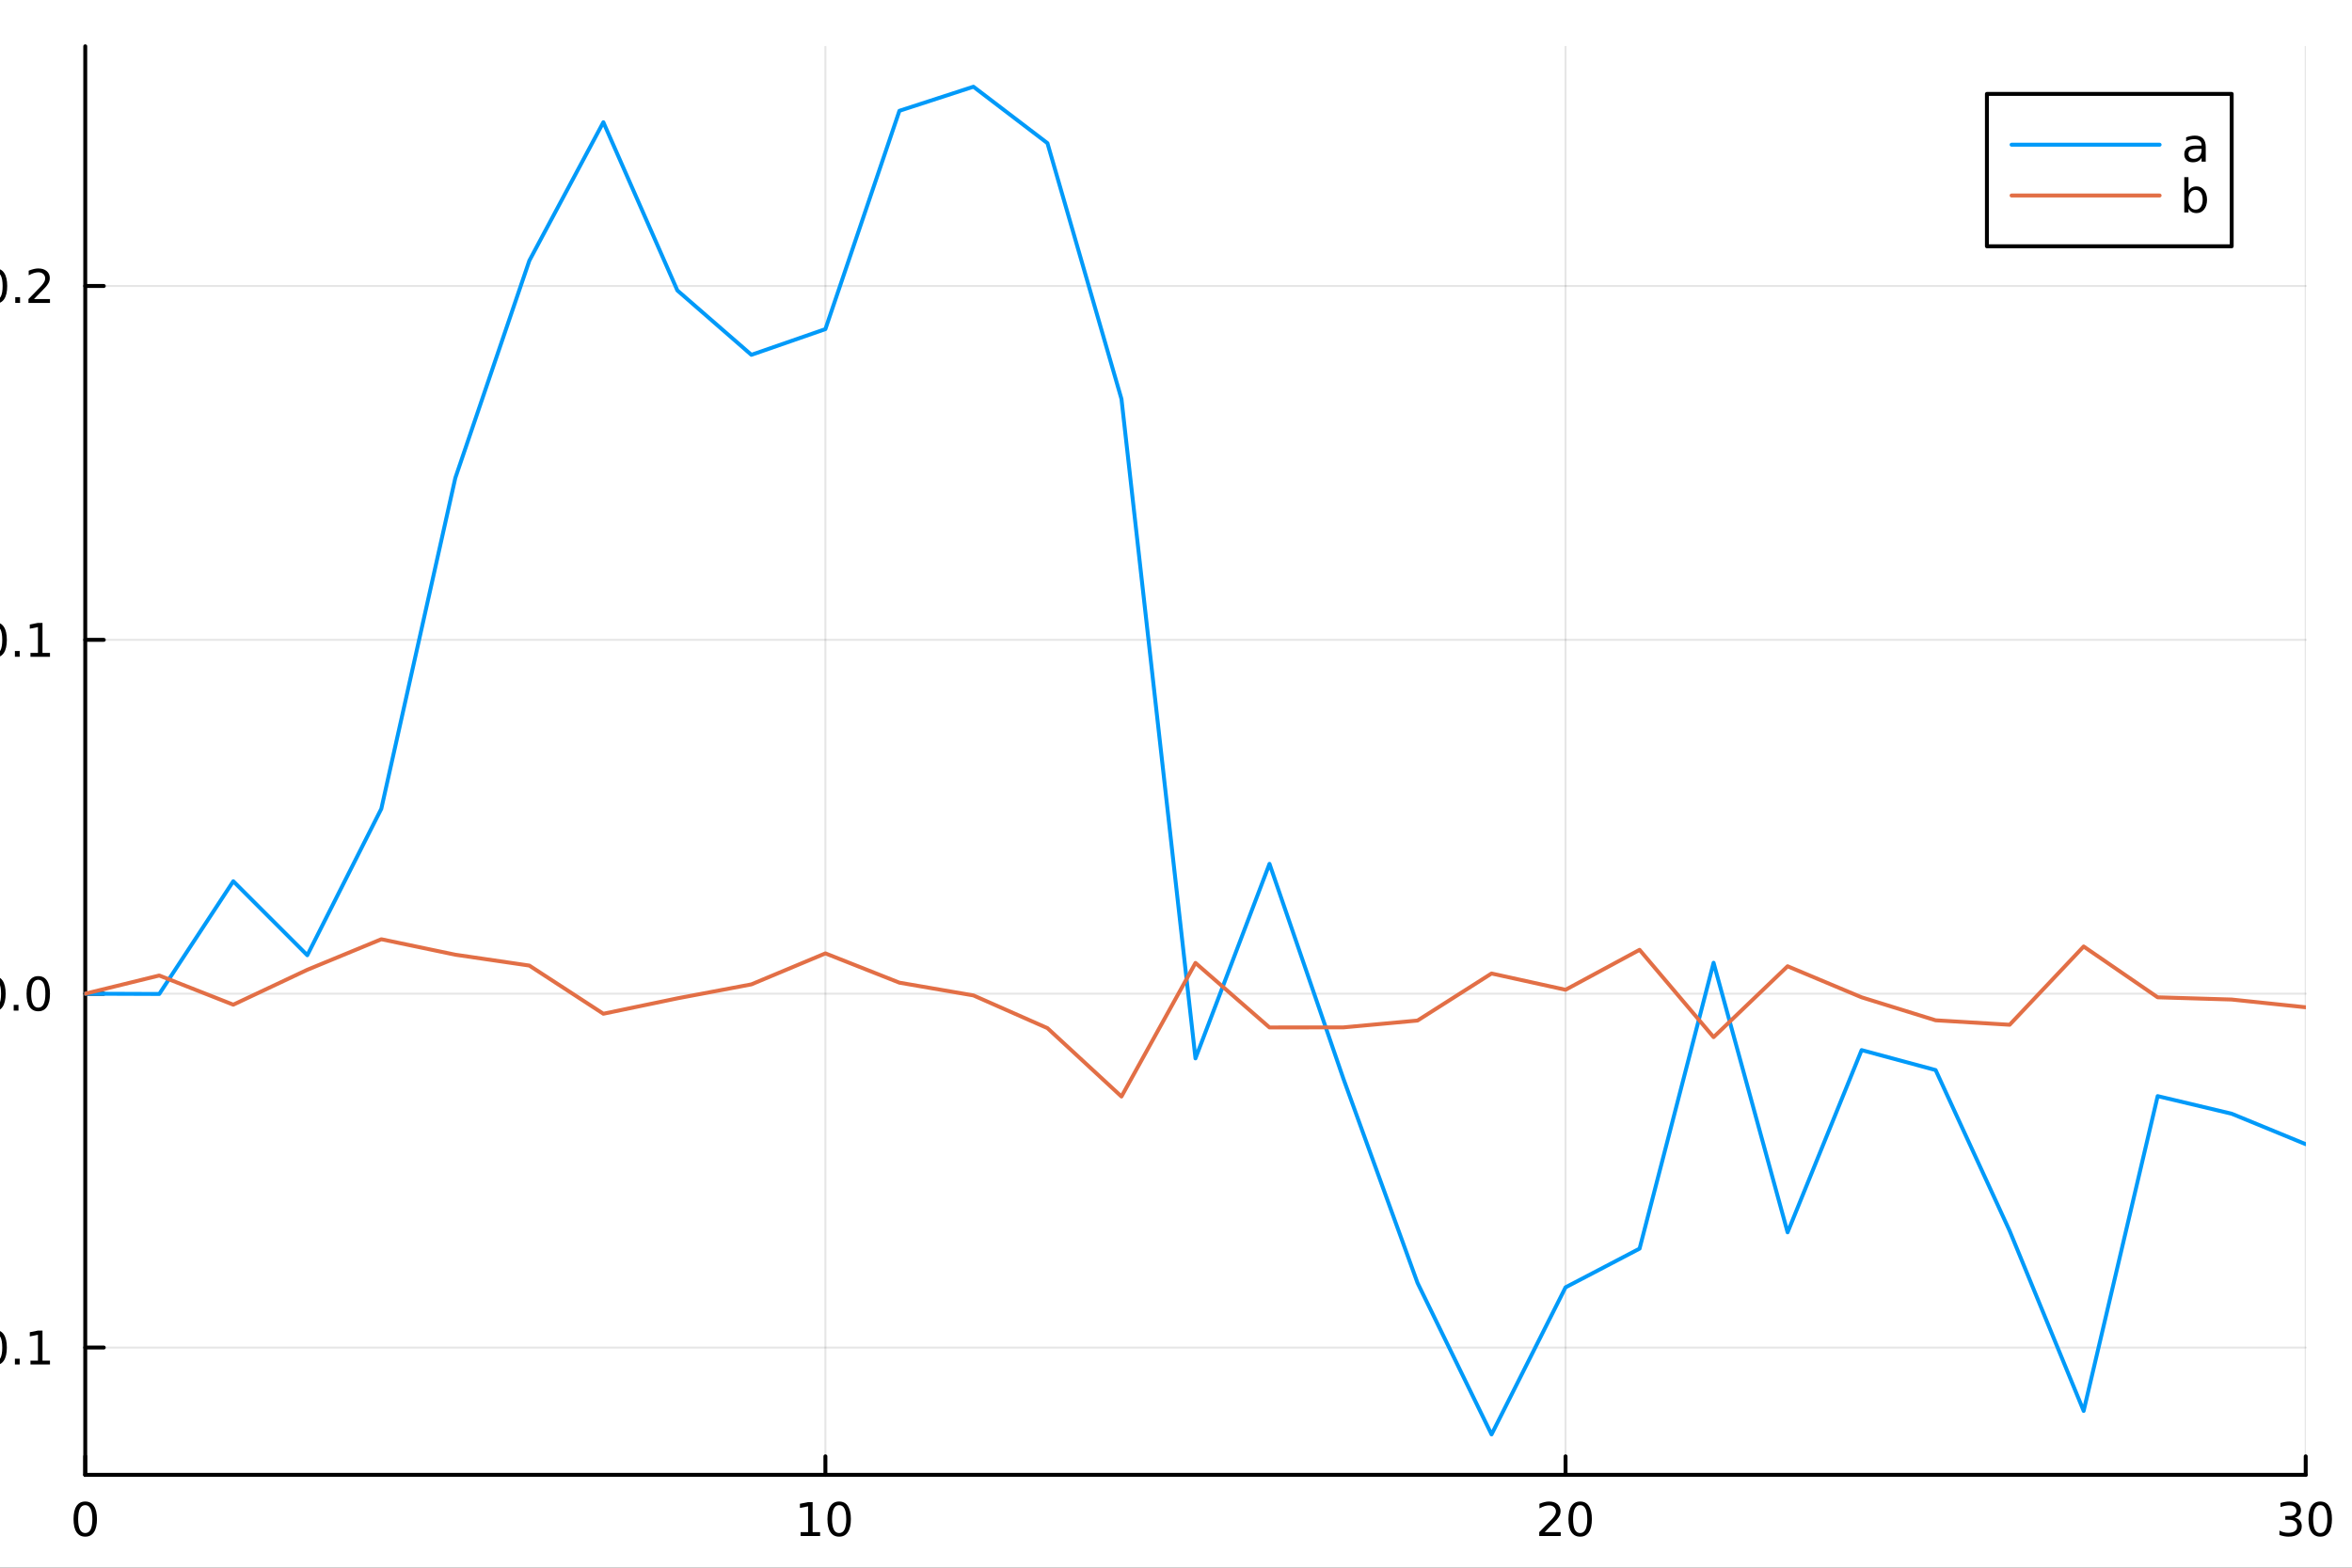 <?xml version="1.0" encoding="utf-8"?>
<svg xmlns="http://www.w3.org/2000/svg" xmlns:xlink="http://www.w3.org/1999/xlink" width="600" height="400" viewBox="0 0 2400 1600">
<rect x="0" y="0" width="2400" height="1600" fill="#333333" stroke="none"/>
<defs>
  <clipPath id="clip430">
    <rect x="0" y="0" width="2400" height="1600"/>
  </clipPath>
</defs>
<path clip-path="url(#clip430)" d="M0 1600 L2400 1600 L2400 0 L0 0  Z" fill="#ffffff" fill-rule="evenodd" fill-opacity="1"/>
<defs>
  <clipPath id="clip431">
    <rect x="480" y="0" width="1681" height="1600"/>
  </clipPath>
</defs>
<path clip-path="url(#clip430)" d="M86.992 1505.26 L2352.76 1505.26 L2352.76 47.244 L86.992 47.244  Z" fill="#ffffff" fill-rule="evenodd" fill-opacity="1"/>
<defs>
  <clipPath id="clip432">
    <rect x="86" y="47" width="2267" height="1459"/>
  </clipPath>
</defs>
<polyline clip-path="url(#clip432)" style="stroke:#000000; stroke-linecap:round; stroke-linejoin:round; stroke-width:2; stroke-opacity:0.1; fill:none" points="86.992,1505.26 86.992,47.244 "/>
<polyline clip-path="url(#clip432)" style="stroke:#000000; stroke-linecap:round; stroke-linejoin:round; stroke-width:2; stroke-opacity:0.1; fill:none" points="842.247,1505.26 842.247,47.244 "/>
<polyline clip-path="url(#clip432)" style="stroke:#000000; stroke-linecap:round; stroke-linejoin:round; stroke-width:2; stroke-opacity:0.1; fill:none" points="1597.5,1505.26 1597.5,47.244 "/>
<polyline clip-path="url(#clip432)" style="stroke:#000000; stroke-linecap:round; stroke-linejoin:round; stroke-width:2; stroke-opacity:0.1; fill:none" points="2352.76,1505.26 2352.76,47.244 "/>
<polyline clip-path="url(#clip430)" style="stroke:#000000; stroke-linecap:round; stroke-linejoin:round; stroke-width:4; stroke-opacity:1; fill:none" points="86.992,1505.26 2352.76,1505.26 "/>
<polyline clip-path="url(#clip430)" style="stroke:#000000; stroke-linecap:round; stroke-linejoin:round; stroke-width:4; stroke-opacity:1; fill:none" points="86.992,1505.26 86.992,1486.36 "/>
<polyline clip-path="url(#clip430)" style="stroke:#000000; stroke-linecap:round; stroke-linejoin:round; stroke-width:4; stroke-opacity:1; fill:none" points="842.247,1505.26 842.247,1486.36 "/>
<polyline clip-path="url(#clip430)" style="stroke:#000000; stroke-linecap:round; stroke-linejoin:round; stroke-width:4; stroke-opacity:1; fill:none" points="1597.5,1505.26 1597.5,1486.36 "/>
<polyline clip-path="url(#clip430)" style="stroke:#000000; stroke-linecap:round; stroke-linejoin:round; stroke-width:4; stroke-opacity:1; fill:none" points="2352.76,1505.26 2352.76,1486.36 "/>
<path clip-path="url(#clip430)" d="M86.992 1536.18 Q83.381 1536.18 81.552 1539.74 Q79.747 1543.28 79.747 1550.41 Q79.747 1557.52 81.552 1561.09 Q83.381 1564.63 86.992 1564.63 Q90.626 1564.63 92.432 1561.09 Q94.261 1557.52 94.261 1550.41 Q94.261 1543.28 92.432 1539.74 Q90.626 1536.18 86.992 1536.18 M86.992 1532.47 Q92.802 1532.47 95.858 1537.08 Q98.936 1541.66 98.936 1550.41 Q98.936 1559.14 95.858 1563.75 Q92.802 1568.33 86.992 1568.33 Q81.182 1568.33 78.103 1563.75 Q75.048 1559.14 75.048 1550.41 Q75.048 1541.66 78.103 1537.08 Q81.182 1532.47 86.992 1532.47 Z" fill="#000000" fill-rule="nonzero" fill-opacity="1" /><path clip-path="url(#clip430)" d="M816.934 1563.72 L824.573 1563.72 L824.573 1537.36 L816.263 1539.03 L816.263 1534.77 L824.527 1533.1 L829.203 1533.1 L829.203 1563.72 L836.842 1563.72 L836.842 1567.66 L816.934 1567.66 L816.934 1563.72 Z" fill="#000000" fill-rule="nonzero" fill-opacity="1" /><path clip-path="url(#clip430)" d="M856.286 1536.18 Q852.675 1536.18 850.846 1539.74 Q849.041 1543.28 849.041 1550.41 Q849.041 1557.52 850.846 1561.09 Q852.675 1564.63 856.286 1564.63 Q859.92 1564.63 861.726 1561.09 Q863.554 1557.52 863.554 1550.41 Q863.554 1543.28 861.726 1539.74 Q859.92 1536.18 856.286 1536.18 M856.286 1532.47 Q862.096 1532.47 865.152 1537.08 Q868.23 1541.66 868.23 1550.41 Q868.23 1559.14 865.152 1563.75 Q862.096 1568.33 856.286 1568.33 Q850.476 1568.33 847.397 1563.75 Q844.342 1559.14 844.342 1550.41 Q844.342 1541.66 847.397 1537.08 Q850.476 1532.47 856.286 1532.47 Z" fill="#000000" fill-rule="nonzero" fill-opacity="1" /><path clip-path="url(#clip430)" d="M1576.27 1563.72 L1592.59 1563.72 L1592.59 1567.66 L1570.65 1567.66 L1570.65 1563.72 Q1573.31 1560.97 1577.89 1556.34 Q1582.5 1551.69 1583.68 1550.35 Q1585.93 1547.82 1586.81 1546.09 Q1587.71 1544.33 1587.71 1542.64 Q1587.71 1539.88 1585.77 1538.15 Q1583.84 1536.41 1580.74 1536.41 Q1578.54 1536.41 1576.09 1537.17 Q1573.66 1537.94 1570.88 1539.49 L1570.88 1534.77 Q1573.71 1533.63 1576.16 1533.05 Q1578.61 1532.47 1580.65 1532.47 Q1586.02 1532.47 1589.21 1535.16 Q1592.41 1537.85 1592.41 1542.34 Q1592.41 1544.47 1591.6 1546.39 Q1590.81 1548.28 1588.71 1550.88 Q1588.13 1551.55 1585.02 1554.77 Q1581.92 1557.96 1576.27 1563.72 Z" fill="#000000" fill-rule="nonzero" fill-opacity="1" /><path clip-path="url(#clip430)" d="M1612.41 1536.18 Q1608.8 1536.18 1606.97 1539.74 Q1605.16 1543.28 1605.16 1550.41 Q1605.16 1557.52 1606.97 1561.09 Q1608.8 1564.63 1612.41 1564.63 Q1616.04 1564.63 1617.85 1561.09 Q1619.68 1557.52 1619.68 1550.41 Q1619.68 1543.28 1617.85 1539.74 Q1616.04 1536.18 1612.41 1536.18 M1612.41 1532.47 Q1618.22 1532.47 1621.27 1537.08 Q1624.35 1541.66 1624.35 1550.41 Q1624.35 1559.14 1621.27 1563.75 Q1618.22 1568.33 1612.41 1568.33 Q1606.6 1568.33 1603.52 1563.75 Q1600.46 1559.14 1600.46 1550.41 Q1600.46 1541.66 1603.52 1537.08 Q1606.6 1532.47 1612.41 1532.47 Z" fill="#000000" fill-rule="nonzero" fill-opacity="1" /><path clip-path="url(#clip430)" d="M2341.6 1549.03 Q2344.96 1549.74 2346.83 1552.01 Q2348.73 1554.28 2348.73 1557.61 Q2348.73 1562.73 2345.21 1565.53 Q2341.69 1568.33 2335.21 1568.33 Q2333.03 1568.33 2330.72 1567.89 Q2328.43 1567.47 2325.97 1566.62 L2325.97 1562.1 Q2327.92 1563.24 2330.23 1563.82 Q2332.55 1564.4 2335.07 1564.4 Q2339.47 1564.4 2341.76 1562.66 Q2344.08 1560.92 2344.08 1557.61 Q2344.08 1554.56 2341.92 1552.85 Q2339.79 1551.11 2335.97 1551.11 L2331.95 1551.11 L2331.95 1547.27 L2336.16 1547.27 Q2339.61 1547.27 2341.44 1545.9 Q2343.27 1544.51 2343.27 1541.92 Q2343.27 1539.26 2341.37 1537.85 Q2339.49 1536.41 2335.97 1536.41 Q2334.05 1536.41 2331.85 1536.83 Q2329.65 1537.24 2327.02 1538.12 L2327.02 1533.96 Q2329.68 1533.22 2331.99 1532.85 Q2334.33 1532.47 2336.39 1532.47 Q2341.71 1532.47 2344.82 1534.91 Q2347.92 1537.31 2347.92 1541.43 Q2347.92 1544.3 2346.27 1546.29 Q2344.63 1548.26 2341.6 1549.03 Z" fill="#000000" fill-rule="nonzero" fill-opacity="1" /><path clip-path="url(#clip430)" d="M2367.59 1536.18 Q2363.98 1536.18 2362.15 1539.74 Q2360.35 1543.28 2360.35 1550.41 Q2360.35 1557.52 2362.15 1561.09 Q2363.98 1564.63 2367.59 1564.63 Q2371.23 1564.63 2373.03 1561.09 Q2374.86 1557.52 2374.86 1550.41 Q2374.86 1543.28 2373.03 1539.74 Q2371.23 1536.18 2367.59 1536.18 M2367.59 1532.47 Q2373.4 1532.47 2376.46 1537.08 Q2379.54 1541.66 2379.54 1550.41 Q2379.54 1559.14 2376.46 1563.75 Q2373.4 1568.33 2367.59 1568.33 Q2361.78 1568.33 2358.7 1563.75 Q2355.65 1559.14 2355.65 1550.41 Q2355.65 1541.66 2358.7 1537.08 Q2361.78 1532.47 2367.59 1532.47 Z" fill="#000000" fill-rule="nonzero" fill-opacity="1" /><path clip-path="url(#clip430)" d="M1218.94 1604.35 L1218.94 1614.48 L1231 1614.48 L1231 1619.03 L1218.94 1619.03 L1218.94 1638.38 Q1218.94 1642.74 1220.11 1643.98 Q1221.32 1645.22 1224.98 1645.22 L1231 1645.22 L1231 1650.12 L1224.98 1650.12 Q1218.2 1650.12 1215.62 1647.61 Q1213.05 1645.06 1213.05 1638.38 L1213.05 1619.03 L1208.75 1619.03 L1208.75 1614.48 L1213.05 1614.48 L1213.05 1604.35 L1218.94 1604.35 Z" fill="#000000" fill-rule="nonzero" fill-opacity="1" /><polyline clip-path="url(#clip432)" style="stroke:#000000; stroke-linecap:round; stroke-linejoin:round; stroke-width:2; stroke-opacity:0.1; fill:none" points="86.992,1375.31 2352.76,1375.31 "/>
<polyline clip-path="url(#clip432)" style="stroke:#000000; stroke-linecap:round; stroke-linejoin:round; stroke-width:2; stroke-opacity:0.1; fill:none" points="86.992,1014.17 2352.76,1014.17 "/>
<polyline clip-path="url(#clip432)" style="stroke:#000000; stroke-linecap:round; stroke-linejoin:round; stroke-width:2; stroke-opacity:0.1; fill:none" points="86.992,653.024 2352.76,653.024 "/>
<polyline clip-path="url(#clip432)" style="stroke:#000000; stroke-linecap:round; stroke-linejoin:round; stroke-width:2; stroke-opacity:0.1; fill:none" points="86.992,291.88 2352.76,291.88 "/>
<polyline clip-path="url(#clip430)" style="stroke:#000000; stroke-linecap:round; stroke-linejoin:round; stroke-width:4; stroke-opacity:1; fill:none" points="86.992,1505.26 86.992,47.244 "/>
<polyline clip-path="url(#clip430)" style="stroke:#000000; stroke-linecap:round; stroke-linejoin:round; stroke-width:4; stroke-opacity:1; fill:none" points="86.992,1375.31 105.89,1375.31 "/>
<polyline clip-path="url(#clip430)" style="stroke:#000000; stroke-linecap:round; stroke-linejoin:round; stroke-width:4; stroke-opacity:1; fill:none" points="86.992,1014.17 105.89,1014.17 "/>
<polyline clip-path="url(#clip430)" style="stroke:#000000; stroke-linecap:round; stroke-linejoin:round; stroke-width:4; stroke-opacity:1; fill:none" points="86.992,653.024 105.89,653.024 "/>
<polyline clip-path="url(#clip430)" style="stroke:#000000; stroke-linecap:round; stroke-linejoin:round; stroke-width:4; stroke-opacity:1; fill:none" points="86.992,291.88 105.89,291.88 "/>
<path clip-path="url(#clip430)" d="M-54.725 1375.76 L-25.049 1375.76 L-25.049 1379.7 L-54.725 1379.7 L-54.725 1375.76 Z" fill="#000000" fill-rule="nonzero" fill-opacity="1" /><path clip-path="url(#clip430)" d="M-4.957 1361.11 Q-8.568 1361.11 -10.396 1364.67 Q-12.202 1368.22 -12.202 1375.35 Q-12.202 1382.45 -10.396 1386.02 Q-8.568 1389.56 -4.957 1389.56 Q-1.322 1389.56 0.483 1386.02 Q2.312 1382.45 2.312 1375.35 Q2.312 1368.22 0.483 1364.67 Q-1.322 1361.11 -4.957 1361.11 M-4.957 1357.41 Q0.854 1357.41 3.909 1362.01 Q6.988 1366.6 6.988 1375.35 Q6.988 1384.07 3.909 1388.68 Q0.854 1393.26 -4.957 1393.26 Q-10.767 1393.26 -13.845 1388.68 Q-16.901 1384.07 -16.901 1375.35 Q-16.901 1366.6 -13.845 1362.01 Q-10.767 1357.41 -4.957 1357.41 Z" fill="#000000" fill-rule="nonzero" fill-opacity="1" /><path clip-path="url(#clip430)" d="M15.205 1386.71 L20.09 1386.71 L20.09 1392.59 L15.205 1392.59 L15.205 1386.71 Z" fill="#000000" fill-rule="nonzero" fill-opacity="1" /><path clip-path="url(#clip430)" d="M31.085 1388.66 L38.724 1388.66 L38.724 1362.29 L30.413 1363.96 L30.413 1359.7 L38.677 1358.03 L43.353 1358.03 L43.353 1388.66 L50.992 1388.66 L50.992 1392.59 L31.085 1392.59 L31.085 1388.66 Z" fill="#000000" fill-rule="nonzero" fill-opacity="1" /><path clip-path="url(#clip430)" d="M-6.183 999.966 Q-9.795 999.966 -11.623 1003.53 Q-13.429 1007.07 -13.429 1014.2 Q-13.429 1021.31 -11.623 1024.87 Q-9.795 1028.41 -6.183 1028.41 Q-2.549 1028.41 -0.744 1024.87 Q1.085 1021.31 1.085 1014.2 Q1.085 1007.07 -0.744 1003.53 Q-2.549 999.966 -6.183 999.966 M-6.183 996.262 Q-0.373 996.262 2.682 1000.87 Q5.761 1005.45 5.761 1014.2 Q5.761 1022.93 2.682 1027.54 Q-0.373 1032.12 -6.183 1032.12 Q-11.994 1032.12 -15.072 1027.54 Q-18.128 1022.93 -18.128 1014.2 Q-18.128 1005.45 -15.072 1000.87 Q-11.994 996.262 -6.183 996.262 Z" fill="#000000" fill-rule="nonzero" fill-opacity="1" /><path clip-path="url(#clip430)" d="M13.978 1025.57 L18.863 1025.57 L18.863 1031.45 L13.978 1031.45 L13.978 1025.57 Z" fill="#000000" fill-rule="nonzero" fill-opacity="1" /><path clip-path="url(#clip430)" d="M39.048 999.966 Q35.437 999.966 33.608 1003.53 Q31.802 1007.07 31.802 1014.2 Q31.802 1021.31 33.608 1024.87 Q35.437 1028.41 39.048 1028.41 Q42.682 1028.41 44.487 1024.87 Q46.316 1021.31 46.316 1014.2 Q46.316 1007.07 44.487 1003.53 Q42.682 999.966 39.048 999.966 M39.048 996.262 Q44.858 996.262 47.913 1000.87 Q50.992 1005.45 50.992 1014.2 Q50.992 1022.93 47.913 1027.54 Q44.858 1032.12 39.048 1032.12 Q33.238 1032.12 30.159 1027.54 Q27.103 1022.93 27.103 1014.2 Q27.103 1005.45 30.159 1000.87 Q33.238 996.262 39.048 996.262 Z" fill="#000000" fill-rule="nonzero" fill-opacity="1" /><path clip-path="url(#clip430)" d="M-4.957 638.822 Q-8.568 638.822 -10.396 642.387 Q-12.202 645.929 -12.202 653.058 Q-12.202 660.165 -10.396 663.729 Q-8.568 667.271 -4.957 667.271 Q-1.322 667.271 0.483 663.729 Q2.312 660.165 2.312 653.058 Q2.312 645.929 0.483 642.387 Q-1.322 638.822 -4.957 638.822 M-4.957 635.119 Q0.854 635.119 3.909 639.725 Q6.988 644.308 6.988 653.058 Q6.988 661.785 3.909 666.392 Q0.854 670.975 -4.957 670.975 Q-10.767 670.975 -13.845 666.392 Q-16.901 661.785 -16.901 653.058 Q-16.901 644.308 -13.845 639.725 Q-10.767 635.119 -4.957 635.119 Z" fill="#000000" fill-rule="nonzero" fill-opacity="1" /><path clip-path="url(#clip430)" d="M15.205 664.424 L20.09 664.424 L20.09 670.304 L15.205 670.304 L15.205 664.424 Z" fill="#000000" fill-rule="nonzero" fill-opacity="1" /><path clip-path="url(#clip430)" d="M31.085 666.368 L38.724 666.368 L38.724 640.003 L30.413 641.669 L30.413 637.41 L38.677 635.744 L43.353 635.744 L43.353 666.368 L50.992 666.368 L50.992 670.304 L31.085 670.304 L31.085 666.368 Z" fill="#000000" fill-rule="nonzero" fill-opacity="1" /><path clip-path="url(#clip430)" d="M-4.586 277.679 Q-8.197 277.679 -10.026 281.243 Q-11.832 284.785 -11.832 291.915 Q-11.832 299.021 -10.026 302.586 Q-8.197 306.127 -4.586 306.127 Q-0.952 306.127 0.854 302.586 Q2.682 299.021 2.682 291.915 Q2.682 284.785 0.854 281.243 Q-0.952 277.679 -4.586 277.679 M-4.586 273.975 Q1.224 273.975 4.279 278.581 Q7.358 283.165 7.358 291.915 Q7.358 300.641 4.279 305.248 Q1.224 309.831 -4.586 309.831 Q-10.396 309.831 -13.475 305.248 Q-16.531 300.641 -16.531 291.915 Q-16.531 283.165 -13.475 278.581 Q-10.396 273.975 -4.586 273.975 Z" fill="#000000" fill-rule="nonzero" fill-opacity="1" /><path clip-path="url(#clip430)" d="M15.576 303.28 L20.46 303.28 L20.46 309.16 L15.576 309.16 L15.576 303.28 Z" fill="#000000" fill-rule="nonzero" fill-opacity="1" /><path clip-path="url(#clip430)" d="M34.673 305.225 L50.992 305.225 L50.992 309.16 L29.048 309.16 L29.048 305.225 Q31.71 302.47 36.293 297.84 Q40.9 293.188 42.08 291.845 Q44.325 289.322 45.205 287.586 Q46.108 285.827 46.108 284.137 Q46.108 281.382 44.163 279.646 Q42.242 277.91 39.14 277.91 Q36.941 277.91 34.488 278.674 Q32.057 279.438 29.279 280.989 L29.279 276.266 Q32.103 275.132 34.557 274.554 Q37.011 273.975 39.048 273.975 Q44.418 273.975 47.612 276.66 Q50.807 279.345 50.807 283.836 Q50.807 285.966 49.997 287.887 Q49.21 289.785 47.103 292.378 Q46.525 293.049 43.423 296.266 Q40.321 299.461 34.673 305.225 Z" fill="#000000" fill-rule="nonzero" fill-opacity="1" /><polyline clip-path="url(#clip432)" style="stroke:#009af9; stroke-linecap:round; stroke-linejoin:round; stroke-width:4; stroke-opacity:1; fill:none" points="86.992,1014.17 162.518,1014.45 238.043,899.42 313.569,974.925 389.094,825.421 464.619,487.793 540.145,266.011 615.67,124.739 691.196,296.443 766.721,362.136 842.247,335.895 917.772,113.08 993.298,88.509 1068.82,146.099 1144.35,407.195 1219.87,1080.2 1295.4,881.631 1370.92,1101.27 1446.45,1309.35 1521.98,1464 1597.5,1313.87 1673.03,1274.37 1748.55,982.599 1824.08,1257.75 1899.6,1071.74 1975.13,1092.12 2050.65,1256.23 2126.18,1440.01 2201.7,1118.71 2277.23,1136.69 2352.76,1167.76 "/>
<polyline clip-path="url(#clip432)" style="stroke:#e26f46; stroke-linecap:round; stroke-linejoin:round; stroke-width:4; stroke-opacity:1; fill:none" points="86.992,1014.17 162.518,995.619 238.043,1025.39 313.569,989.778 389.094,958.606 464.619,974.387 540.145,985.477 615.67,1034.64 691.196,1018.92 766.721,1004.66 842.247,973.03 917.772,1002.93 993.298,1015.93 1068.82,1049.31 1144.35,1119.12 1219.87,982.757 1295.4,1048.63 1370.92,1048.56 1446.45,1041.58 1521.98,993.564 1597.5,1010.17 1673.03,969.404 1748.55,1058.52 1824.08,986.173 1899.6,1017.87 1975.13,1041.33 2050.65,1045.88 2126.18,965.993 2201.7,1017.87 2277.23,1020.13 2352.76,1028.05 "/>
<path clip-path="url(#clip430)" d="M2027.46 251.365 L2277.23 251.365 L2277.23 95.845 L2027.46 95.845  Z" fill="#ffffff" fill-rule="evenodd" fill-opacity="1"/>
<polyline clip-path="url(#clip430)" style="stroke:#000000; stroke-linecap:round; stroke-linejoin:round; stroke-width:4; stroke-opacity:1; fill:none" points="2027.46,251.365 2277.23,251.365 2277.23,95.845 2027.46,95.845 2027.46,251.365 "/>
<polyline clip-path="url(#clip430)" style="stroke:#009af9; stroke-linecap:round; stroke-linejoin:round; stroke-width:4; stroke-opacity:1; fill:none" points="2052.63,147.685 2203.69,147.685 "/>
<path clip-path="url(#clip430)" d="M2242.26 151.932 Q2237.1 151.932 2235.11 153.113 Q2233.12 154.293 2233.12 157.141 Q2233.12 159.409 2234.6 160.752 Q2236.11 162.071 2238.68 162.071 Q2242.22 162.071 2244.35 159.571 Q2246.5 157.048 2246.5 152.881 L2246.5 151.932 L2242.26 151.932 M2250.76 150.173 L2250.76 164.965 L2246.5 164.965 L2246.5 161.029 Q2245.04 163.391 2242.87 164.525 Q2240.69 165.636 2237.54 165.636 Q2233.56 165.636 2231.2 163.414 Q2228.86 161.168 2228.86 157.418 Q2228.86 153.043 2231.78 150.821 Q2234.72 148.599 2240.53 148.599 L2246.5 148.599 L2246.5 148.182 Q2246.5 145.243 2244.56 143.645 Q2242.63 142.025 2239.14 142.025 Q2236.92 142.025 2234.81 142.557 Q2232.7 143.09 2230.76 144.155 L2230.76 140.219 Q2233.1 139.317 2235.3 138.877 Q2237.5 138.414 2239.58 138.414 Q2245.2 138.414 2247.98 141.33 Q2250.76 144.247 2250.76 150.173 Z" fill="#000000" fill-rule="nonzero" fill-opacity="1" /><polyline clip-path="url(#clip430)" style="stroke:#e26f46; stroke-linecap:round; stroke-linejoin:round; stroke-width:4; stroke-opacity:1; fill:none" points="2052.63,199.525 2203.69,199.525 "/>
<path clip-path="url(#clip430)" d="M2247.63 203.865 Q2247.63 199.166 2245.69 196.504 Q2243.77 193.819 2240.39 193.819 Q2237.01 193.819 2235.06 196.504 Q2233.14 199.166 2233.14 203.865 Q2233.14 208.564 2235.06 211.249 Q2237.01 213.911 2240.39 213.911 Q2243.77 213.911 2245.69 211.249 Q2247.63 208.564 2247.63 203.865 M2233.14 194.814 Q2234.49 192.499 2236.52 191.388 Q2238.58 190.254 2241.43 190.254 Q2246.15 190.254 2249.09 194.004 Q2252.06 197.754 2252.06 203.865 Q2252.06 209.976 2249.09 213.726 Q2246.15 217.476 2241.43 217.476 Q2238.58 217.476 2236.52 216.365 Q2234.49 215.231 2233.14 212.916 L2233.14 216.805 L2228.86 216.805 L2228.86 180.786 L2233.14 180.786 L2233.14 194.814 Z" fill="#000000" fill-rule="nonzero" fill-opacity="1" /></svg>
